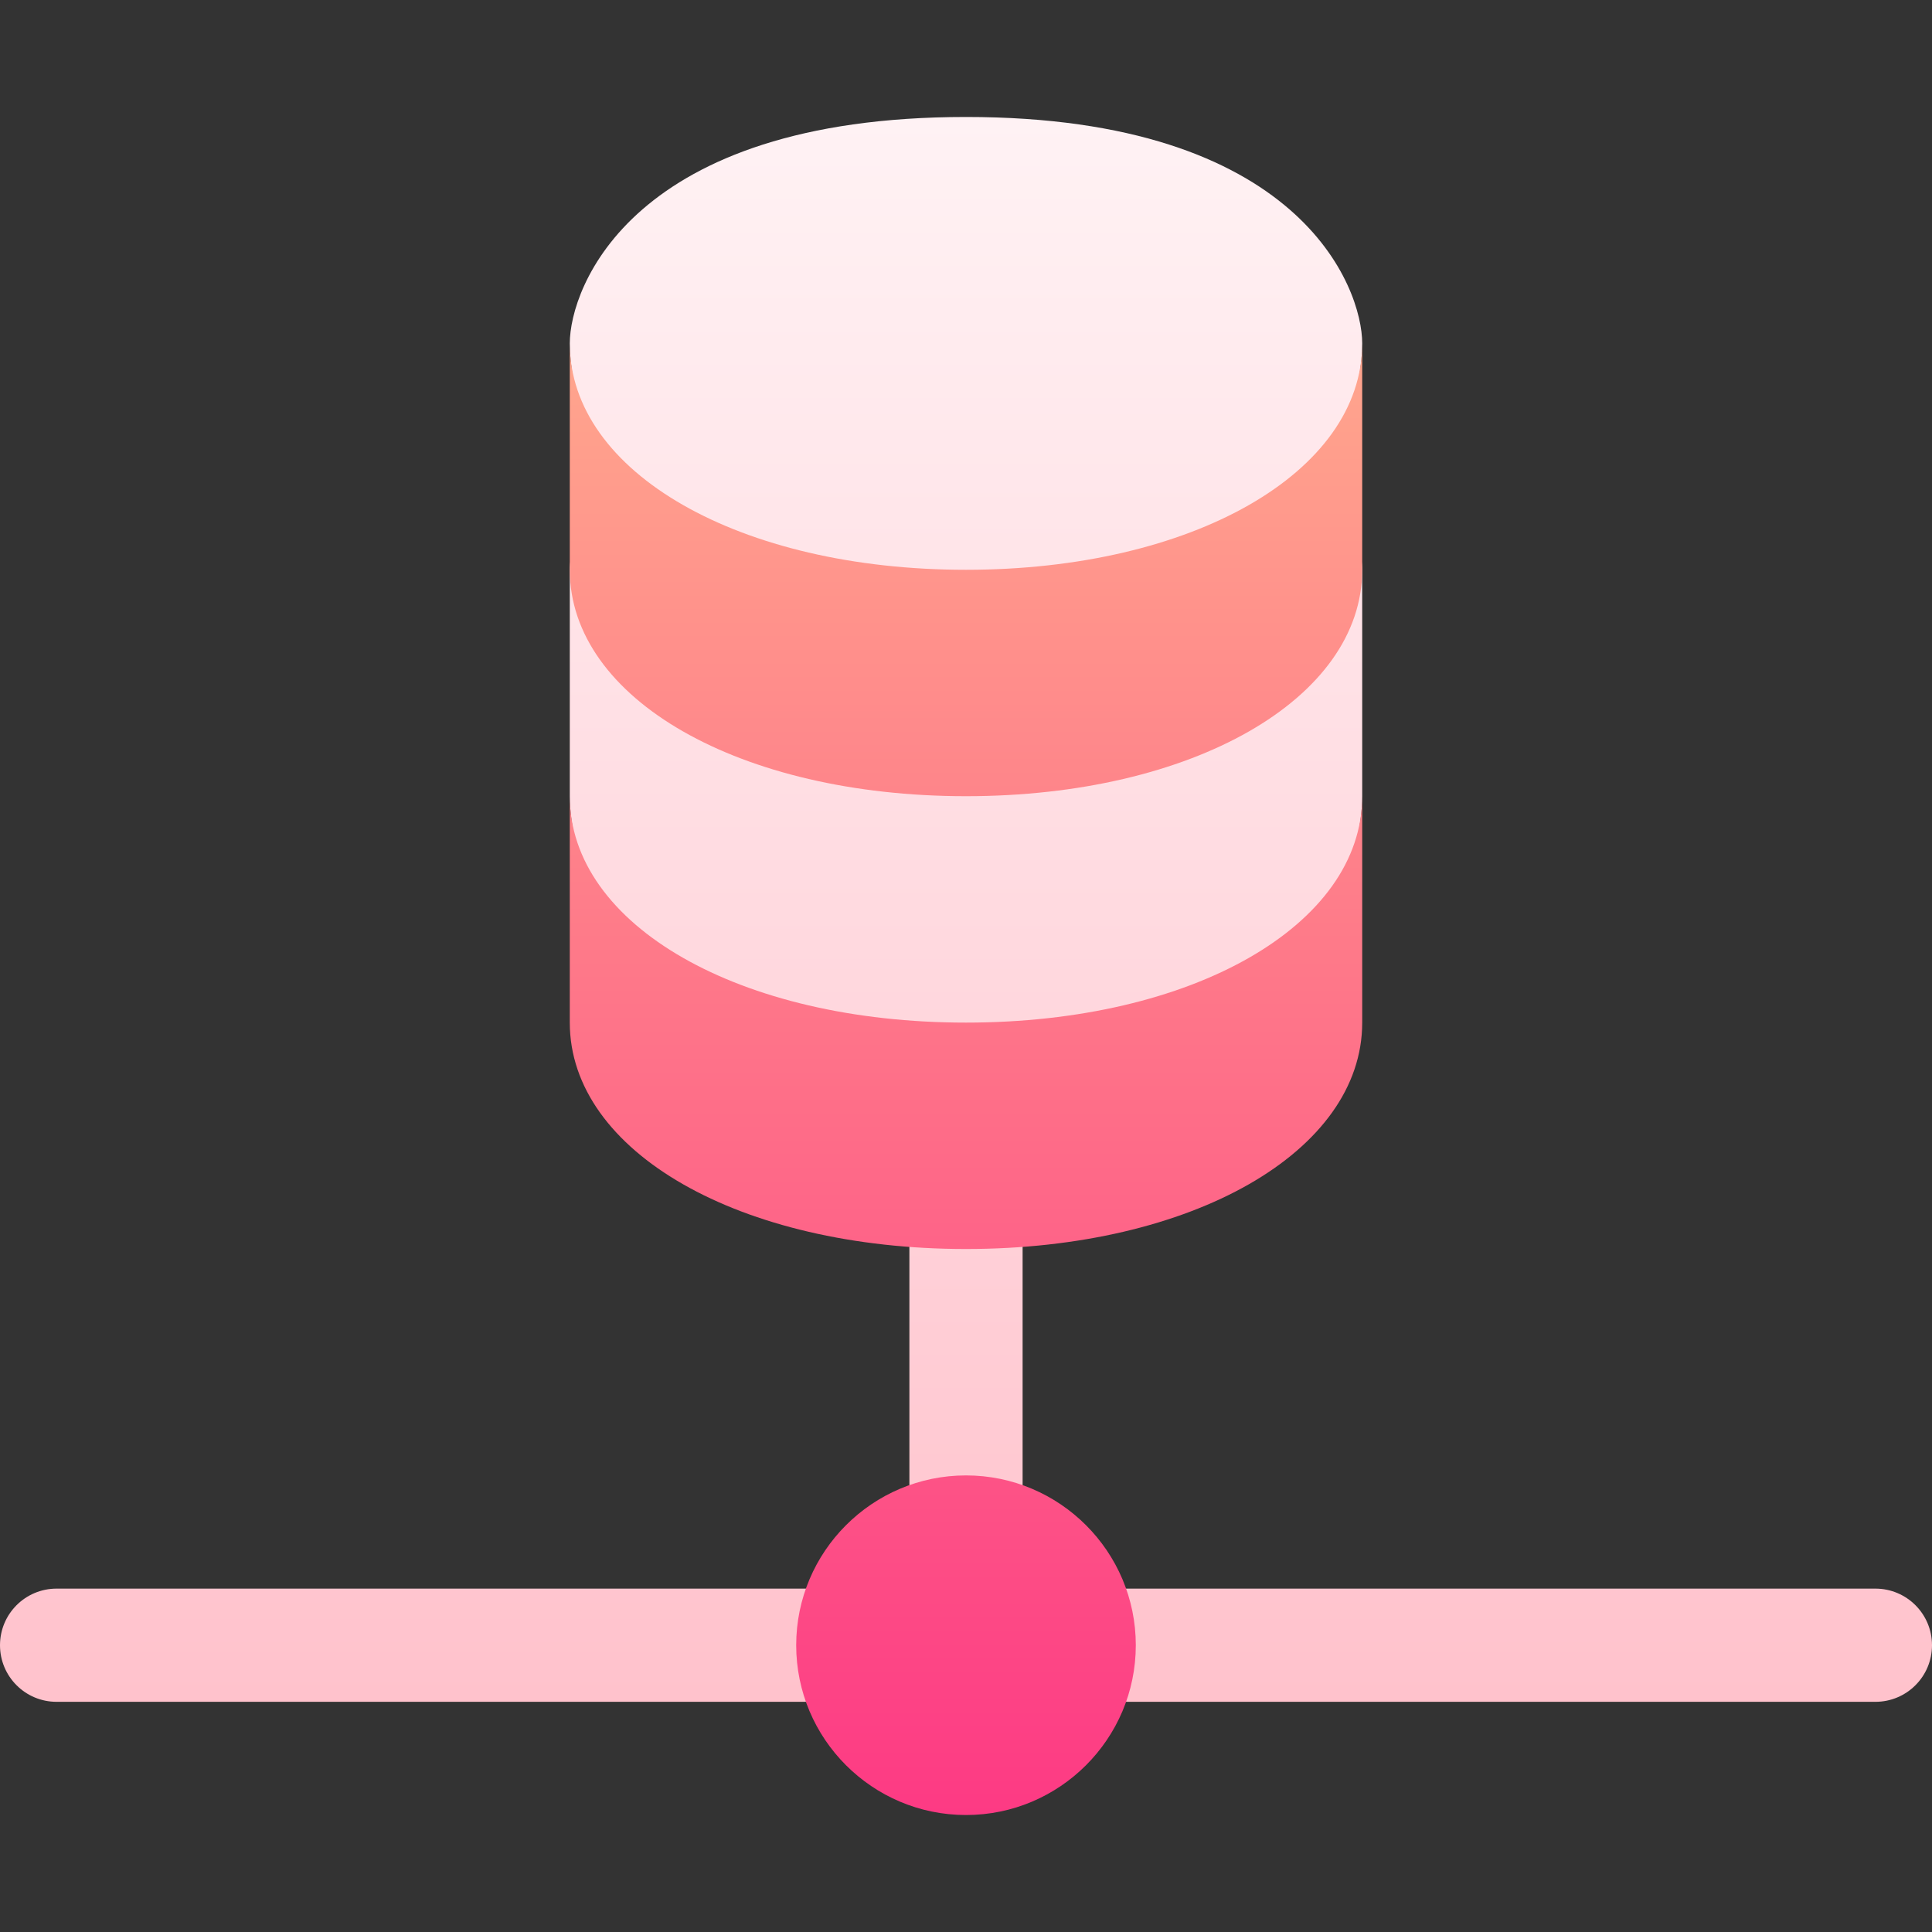<svg id="Capa_1" enable-background="new 0 0 512 512" height="512" viewBox="0 0 512 512" width="512" xmlns="http://www.w3.org/2000/svg" xmlns:xlink="http://www.w3.org/1999/xlink"><rect x="0" y="0" width="512" height="512" fill="#333333" stroke="none"/><linearGradient id="SVGID_1_" gradientUnits="userSpaceOnUse" x1="256" x2="256" y1="451" y2="31"><stop offset="0" stop-color="#ffc2cc"/><stop offset="1" stop-color="#fff2f4"/></linearGradient><linearGradient id="SVGID_2_" gradientUnits="userSpaceOnUse" x1="256" x2="256" y1="481" y2="91"><stop offset="0" stop-color="#fd3a84"/><stop offset="1" stop-color="#ffa68d"/></linearGradient><g><g><g><path d="m271 314.511c52.344-10.331 90-72.227 90-103.511v-60c0-7.822-5.723-14.074-13.292-14.901 8.514-17.342 13.292-33.958 13.292-45.099 0-14.719-16.409-60-105-60-88.604 0-105 45.269-105 60 0 11.141 4.778 27.757 13.292 45.099-7.569.827-13.292 7.079-13.292 14.901v60c0 31.284 37.656 93.18 90 103.511v91.489c0 8.291 6.709 15 15 15s15-6.709 15-15zm-45 106.489h-211c-8.291 0-15 6.709-15 15s6.709 15 15 15h211c8.291 0 15-6.709 15-15s-6.709-15-15-15zm271 0h-211c-8.291 0-15 6.709-15 15s6.709 15 15 15h211c8.291 0 15-6.709 15-15s-6.709-15-15-15z" fill="url(#SVGID_1_)"/></g></g><g><g><path d="m256 391c-24.814 0-45 20.186-45 45s20.186 45 45 45 45-20.186 45-45-20.186-45-45-45zm0-120c-60 0-105-25.8-105-60v60c0 34.2 45 60 105 60s105-25.8 105-60v-60c0 34.2-45 60-105 60zm0-120c-60 0-105-25.8-105-60v60c0 34.2 45 60 105 60s105-25.8 105-60v-60c0 34.2-45 60-105 60z" fill="url(#SVGID_2_)"/></g></g></g></svg>